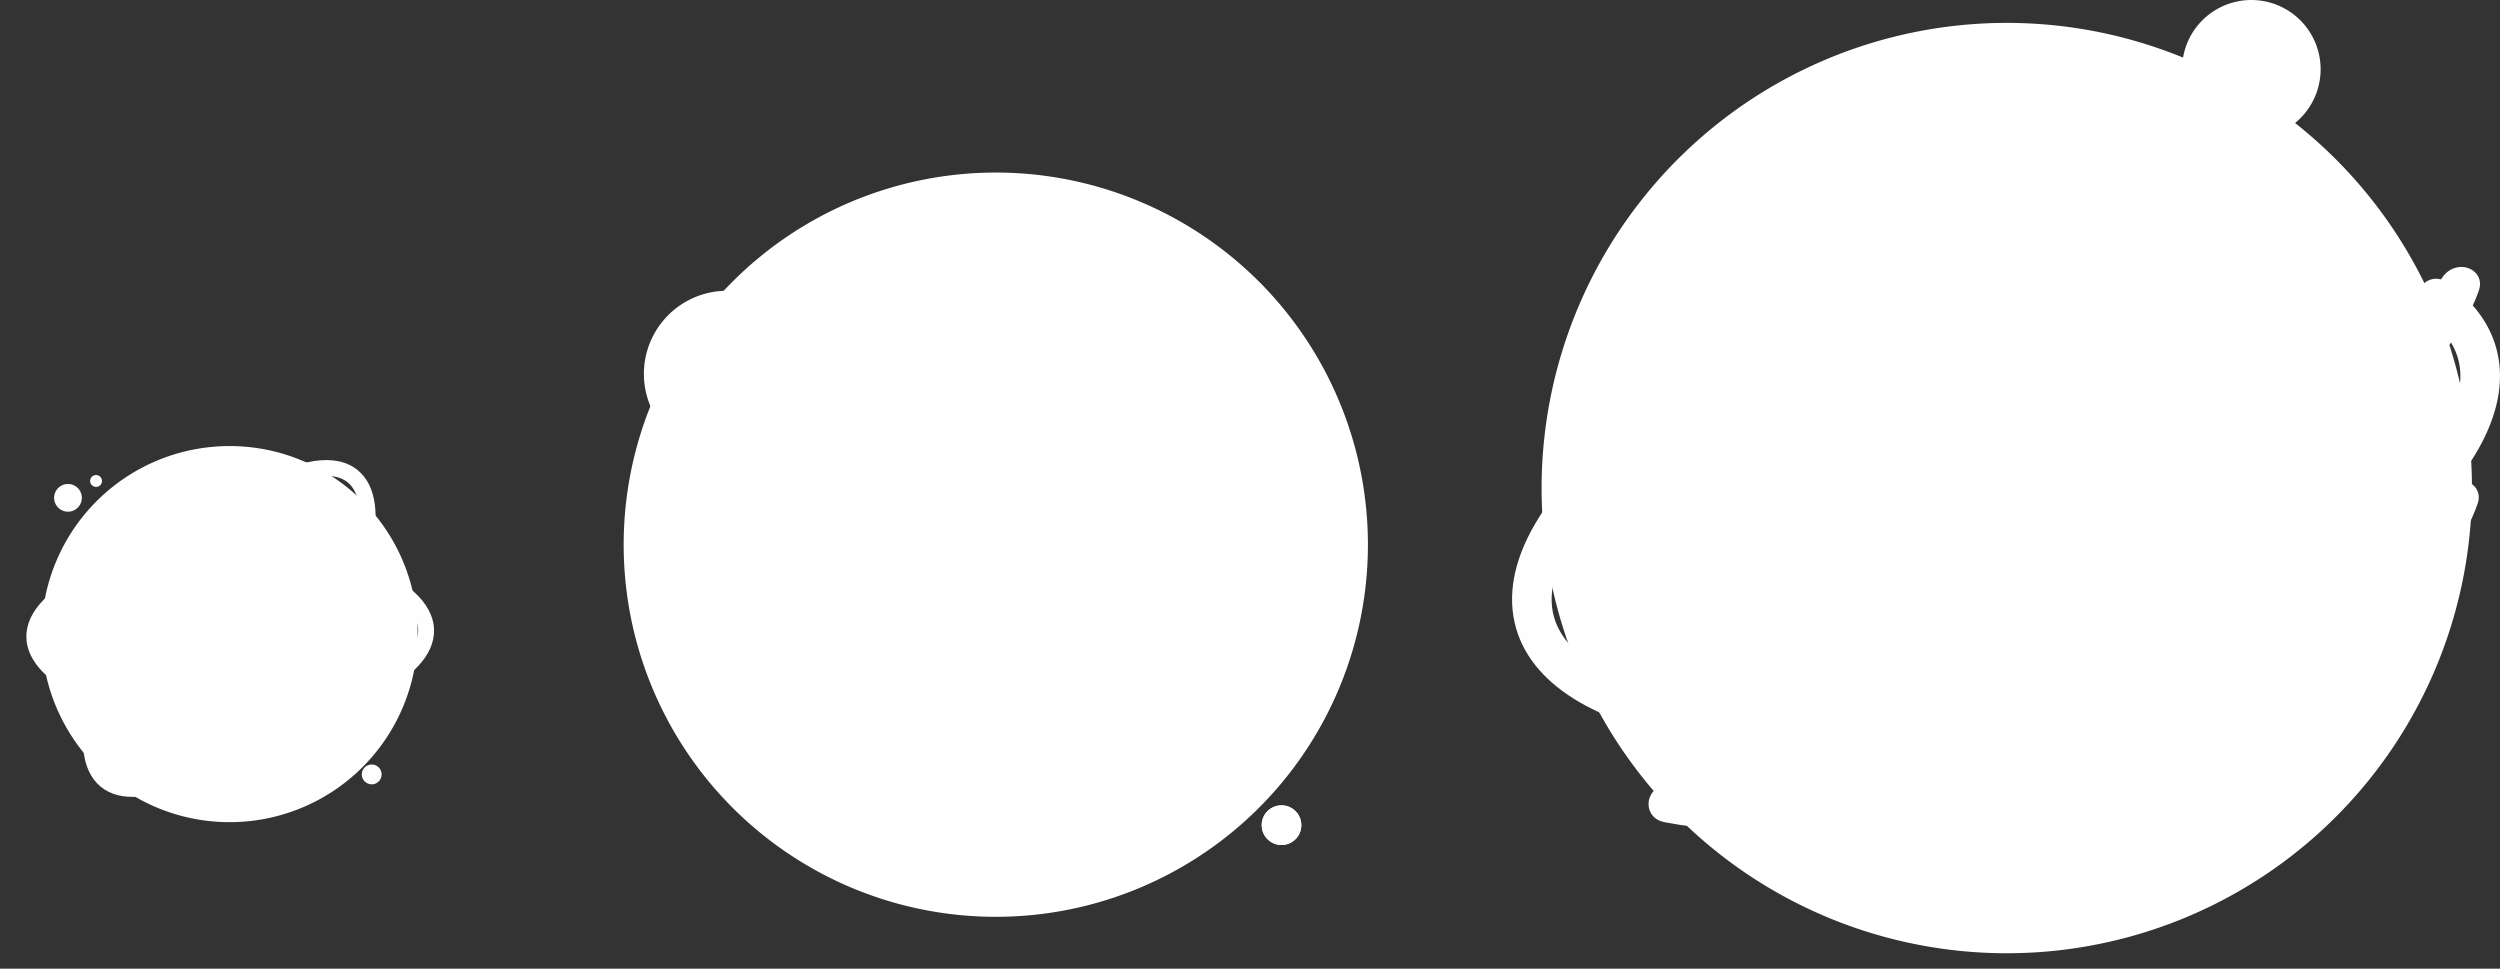 <?xml version="1.0" encoding="UTF-8" standalone="no"?>
<svg
   width="126.298"
   height="48.938"
   viewBox="0 0 63.149 24.469"
   fill="none"
   version="1.1"
   id="svg1328"
   sodipodi:docname="scale-outlines-empty.svg"
   inkscape:version="1.1.2 (0a00cf5339, 2022-02-04)"
   inkscape:export-filename="/home/nickstebb/Code/habitfract/monorepo/packages/ui/public/assets/orbits/scale-outlines-1.png"
   inkscape:export-xdpi="96"
   inkscape:export-ydpi="96"
   xmlns:inkscape="http://www.inkscape.org/namespaces/inkscape"
   xmlns:sodipodi="http://sodipodi.sourceforge.net/DTD/sodipodi-0.dtd"
   xmlns="http://www.w3.org/2000/svg"
   xmlns:svg="http://www.w3.org/2000/svg">
  <rect x="0" y="0" width="63.149" height="24.469" fill="#333333" stroke="none"/>
  <defs
     id="defs1332">
    <mask
       id="mask0_849_2598-5"
       maskUnits="userSpaceOnUse"
       x="3"
       y="14"
       width="8"
       height="8">
      <circle
         cx="6.661"
         cy="17.961"
         r="3.5"
         transform="rotate(-6,6.661,17.961)"
         fill="#53b4ef"
         id="circle1207-9" />
    </mask>
    <mask
       id="path-11-inside-4_849_2598-2"
       fill="#ffffff">
      <path
         d="m 4.108,18.948 c -0.105,0.036 -0.161,0.15 -0.117,0.251 0.148,0.34 0.369,0.642 0.648,0.886 0.083,0.073 0.209,0.053 0.275,-0.035 C 4.98,19.961 4.961,19.836 4.878,19.762 4.663,19.568 4.49,19.332 4.371,19.068 4.325,18.968 4.212,18.912 4.108,18.948 Z"
         id="path1216-2" />
    </mask>
    <mask
       id="path-12-inside-5_849_2598-8"
       fill="#ffffff">
      <path
         d="M 7.684,17.879 C 7.77,17.949 7.897,17.936 7.959,17.845 8.133,17.591 8.259,17.307 8.329,17.007 8.355,16.9 8.279,16.797 8.17,16.78 8.061,16.764 7.96,16.839 7.933,16.946 7.874,17.176 7.778,17.395 7.647,17.592 7.586,17.684 7.598,17.81 7.684,17.879 Z"
         id="path1221-9" />
    </mask>
    <mask
       id="mask0_849_2598-4"
       maskUnits="userSpaceOnUse"
       x="3"
       y="14"
       width="8"
       height="8">
      <circle
         cx="6.661"
         cy="17.961"
         r="3.5"
         transform="rotate(-6,6.661,17.961)"
         fill="#53b4ef"
         id="circle1207-92" />
    </mask>
    <mask
       id="path-11-inside-4_849_2598-0"
       fill="#ffffff">
      <path
         d="m 4.108,18.948 c -0.105,0.036 -0.161,0.15 -0.117,0.251 0.148,0.34 0.369,0.642 0.648,0.886 0.083,0.073 0.209,0.053 0.275,-0.035 C 4.98,19.961 4.961,19.836 4.878,19.762 4.663,19.568 4.49,19.332 4.371,19.068 4.325,18.968 4.212,18.912 4.108,18.948 Z"
         id="path1216-6" />
    </mask>
    <mask
       id="path-12-inside-5_849_2598-89"
       fill="#ffffff">
      <path
         d="M 7.684,17.879 C 7.77,17.949 7.897,17.936 7.959,17.845 8.133,17.591 8.259,17.307 8.329,17.007 8.355,16.9 8.279,16.797 8.17,16.78 8.061,16.764 7.96,16.839 7.933,16.946 7.874,17.176 7.778,17.395 7.647,17.592 7.586,17.684 7.598,17.81 7.684,17.879 Z"
         id="path1221-2" />
    </mask>
    <mask
       id="path-2-inside-1_849_2598"
       fill="#ffffff">
      <path
         d="m 7.076,13.379 c 0.01,-0.11 -0.071,-0.208 -0.182,-0.213 -1.133,-0.055 -2.25,0.293 -3.151,0.983 -0.088,0.067 -0.099,0.194 -0.028,0.279 0.071,0.085 0.197,0.096 0.285,0.029 0.819,-0.622 1.831,-0.938 2.859,-0.891 0.11,0.005 0.208,-0.076 0.218,-0.186 z"
         id="path1186" />
    </mask>
    <mask
       id="path-3-inside-2_849_2598"
       fill="#ffffff">
      <path
         d="m 2.011,17.02 c -0.112,-0.022 -0.221,0.05 -0.239,0.162 -0.114,0.714 -0.07,1.445 0.13,2.141 0.2,0.697 0.549,1.34 1.024,1.885 0.075,0.086 0.206,0.089 0.289,0.011 C 3.297,21.142 3.3,21.012 3.226,20.925 2.797,20.428 2.48,19.843 2.299,19.21 2.117,18.578 2.076,17.913 2.177,17.265 2.194,17.152 2.123,17.043 2.011,17.02 Z"
         id="path1191" />
    </mask>
    <mask
       id="path-4-inside-3_849_2598"
       fill="#ffffff">
      <path
         d="m 8.305,13.665 c 0.04,-0.103 -0.012,-0.219 -0.117,-0.255 -0.148,-0.05 -0.298,-0.092 -0.45,-0.127 -0.108,-0.025 -0.212,0.047 -0.233,0.156 -0.02,0.109 0.051,0.213 0.159,0.238 0.128,0.03 0.255,0.066 0.38,0.107 0.105,0.035 0.22,-0.016 0.26,-0.119 z"
         id="path1196" />
    </mask>
    <mask
       id="mask0_849_2598"
       maskUnits="userSpaceOnUse"
       x="3"
       y="14"
       width="8"
       height="8">
      <circle
         cx="6.661"
         cy="17.961"
         r="3.5"
         transform="rotate(-6,6.661,17.961)"
         fill="#53b4ef"
         id="circle1207" />
    </mask>
    <mask
       id="path-11-inside-4_849_2598"
       fill="#ffffff">
      <path
         d="m 4.108,18.948 c -0.105,0.036 -0.161,0.15 -0.117,0.251 0.148,0.34 0.369,0.642 0.648,0.886 0.083,0.073 0.209,0.053 0.275,-0.035 C 4.98,19.961 4.961,19.836 4.878,19.762 4.663,19.568 4.49,19.332 4.371,19.068 4.325,18.968 4.212,18.912 4.108,18.948 Z"
         id="path1216" />
    </mask>
    <mask
       id="path-12-inside-5_849_2598"
       fill="#ffffff">
      <path
         d="M 7.684,17.879 C 7.77,17.949 7.897,17.936 7.959,17.845 8.133,17.591 8.259,17.307 8.329,17.007 8.355,16.9 8.279,16.797 8.17,16.78 8.061,16.764 7.96,16.839 7.933,16.946 7.874,17.176 7.778,17.395 7.647,17.592 7.586,17.684 7.598,17.81 7.684,17.879 Z"
         id="path1221" />
    </mask>
    <mask
       id="mask2_849_2598"
       maskUnits="userSpaceOnUse"
       x="43"
       y="4"
       width="19"
       height="19">
      <circle
         cx="52.65"
         cy="13.315"
         r="8.75"
         transform="rotate(-6,52.65,13.315)"
         fill="#d2e1fb"
         id="circle1283" />
    </mask>
    <mask
       id="mask3_849_2598"
       maskUnits="userSpaceOnUse"
       x="43"
       y="4"
       width="19"
       height="19">
      <circle
         cx="52.65"
         cy="13.315"
         r="8.75"
         transform="rotate(-6,52.65,13.315)"
         fill="#89bff2"
         id="circle1290" />
    </mask>
    <mask
       id="mask4_849_2598"
       maskUnits="userSpaceOnUse"
       x="42"
       y="3"
       width="21"
       height="21">
      <circle
         cx="52.65"
         cy="13.315"
         r="9.25"
         transform="rotate(-6,52.65,13.315)"
         fill="#89bff2"
         stroke="#332d57"
         id="circle1305" />
    </mask>
  </defs>
  <sodipodi:namedview
     id="namedview1330"
     pagecolor="#242424"
     bordercolor="#666666"
     borderopacity="1.0"
     inkscape:pageshadow="2"
     inkscape:pageopacity="0"
     inkscape:pagecheckerboard="0"
     showgrid="false"
     inkscape:zoom="5.656854"
     inkscape:cx="47.19938"
     inkscape:cy="45.520001"
     inkscape:window-width="1920"
     inkscape:window-height="1172"
     inkscape:window-x="0"
     inkscape:window-y="0"
     inkscape:window-maximized="1"
     inkscape:current-layer="svg1328"
     scale-x="0.5"
     fit-margin-top="0"
     fit-margin-left="0"
     fit-margin-right="0"
     fit-margin-bottom="0" />
  <path
     id="circle1184"
     style="mix-blend-mode:normal;fill:#ffffff;fill-opacity:0.996;stroke:#ffffff;stroke-width:0.8;stroke-dashoffset:4"
     d="m 34.104,12.818 a 9,9 0 0 1 -8.01,9.891 9,9 0 0 1 -9.891,-8.01 9,9 0 0 1 8.01,-9.891 9,9 0 0 1 9.891,8.01 z" />
  <path
     id="circle1203"
     style="mix-blend-mode:luminosity;fill:#ffffff;fill-opacity:0.996;stroke:#ffffff;stroke-width:0.8;stroke-opacity:0.996"
     d="m 20.055,9.267 a 1.7,1.7 0 0 1 -1.513,1.868 1.7,1.7 0 0 1 -1.868,-1.513 1.7,1.7 0 0 1 1.513,-1.868 1.7,1.7 0 0 1 1.868,1.513 z" />
  <path
     id="circle1234"
     style="mix-blend-mode:luminosity;fill:#ffffff;fill-opacity:0.996;stroke-width:2"
     d="m 32.868,20.791 a 0.5,0.5 0 0 1 -0.445,0.55 0.5,0.5 0 0 1 -0.55,-0.445 0.5,0.5 0 0 1 0.445,-0.55 0.5,0.5 0 0 1 0.55,0.445 z" />
  <path
     id="circle1244"
     style="fill:#ffffff;fill-opacity:0.996;stroke:#ffffff;stroke-width:0.5;stroke-opacity:0.996"
     d="m 10.275,15.547 a 4.5,4.5 0 0 1 -4.005,4.946 4.5,4.5 0 0 1 -4.946,-4.005 4.5,4.5 0 0 1 4.005,-4.946 4.5,4.5 0 0 1 4.946,4.005 z" />
  <path
     id="circle1246"
     style="fill:#ffffff;fill-opacity:0.996;stroke:#ffffff;stroke-width:0.4;stroke-opacity:0.996"
     d="M 9.479,15.631 A 3.7,3.7 0 0 1 6.186,19.697 3.7,3.7 0 0 1 2.12,16.404 3.7,3.7 0 0 1 5.413,12.338 3.7,3.7 0 0 1 9.479,15.631 Z" />
  <mask
     id="mask1_849_2598"
     maskUnits="userSpaceOnUse"
     x="18"
     y="8"
     width="15"
     height="15">
    <circle
       cx="25.742"
       cy="15.955"
       r="7"
       transform="rotate(-6,25.742,15.955)"
       fill="#b341ff"
       id="circle1248" />
  </mask>
  <path
     fill-rule="evenodd"
     clip-rule="evenodd"
     d="m 9.073,12.798 c -0.039,-0.304 -0.148,-0.498 -0.292,-0.615 -0.144,-0.117 -0.357,-0.182 -0.662,-0.157 -0.308,0.025 -0.685,0.141 -1.109,0.358 -0.111,0.057 -0.223,0.119 -0.337,0.188 -0.042,0.025 -0.092,0.033 -0.14,0.023 -0.17,-0.036 -0.229,-0.267 -0.081,-0.357 1.058,-0.641 2.023,-0.816 2.58,-0.365 0.981,0.794 0.325,3.23 -1.465,5.44 -1.79,2.21 -4.036,3.358 -5.017,2.564 -0.513,-0.415 -0.578,-1.279 -0.268,-2.325 0.05,-0.168 0.29,-0.166 0.367,-0.009 0.021,0.043 0.025,0.093 0.012,0.139 -0.011,0.037 -0.021,0.073 -0.031,0.11 -0.124,0.46 -0.159,0.853 -0.12,1.16 0.039,0.304 0.148,0.498 0.292,0.615 0.144,0.117 0.357,0.182 0.662,0.157 0.308,-0.025 0.685,-0.141 1.109,-0.358 0.847,-0.433 1.815,-1.232 2.683,-2.304 0.868,-1.072 1.449,-2.185 1.696,-3.104 0.124,-0.46 0.159,-0.853 0.12,-1.159 z"
     fill="#332D57"
     id="path1259"
     style="fill:#ffffff;fill-opacity:0.996;stroke:#bbc3cf;stroke-width:0;stroke-miterlimit:4;stroke-dasharray:none;stroke-opacity:1" />
  <path
     fill-rule="evenodd"
     clip-rule="evenodd"
     d="m 4.671,18.123 c -0.036,0.074 -0.115,0.118 -0.196,0.109 -2.179,-0.229 -3.791,-1.086 -3.809,-2.136 -0.012,-0.674 0.635,-1.291 1.674,-1.728 0.159,-0.067 0.311,0.113 0.243,0.272 -0.02,0.046 -0.057,0.083 -0.103,0.103 -0.056,0.024 -0.112,0.048 -0.165,0.073 -0.432,0.201 -0.756,0.426 -0.965,0.654 -0.207,0.225 -0.287,0.433 -0.283,0.619 0.003,0.185 0.09,0.39 0.305,0.608 0.217,0.22 0.549,0.434 0.987,0.62 0.581,0.246 1.318,0.428 2.151,0.517 0.14,0.015 0.224,0.164 0.162,0.29 z m 0.506,-0.121 c 0.035,-0.071 0.109,-0.115 0.188,-0.113 0.158,0.004 0.319,0.005 0.482,0.002 1.379,-0.024 2.605,-0.294 3.468,-0.696 0.432,-0.201 0.756,-0.426 0.965,-0.654 0.207,-0.225 0.287,-0.433 0.283,-0.619 -0.003,-0.185 -0.09,-0.39 -0.305,-0.608 -0.217,-0.22 -0.549,-0.434 -0.987,-0.62 -0.049,-0.021 -0.099,-0.041 -0.15,-0.061 -0.081,-0.031 -0.147,-0.093 -0.185,-0.17 -0.068,-0.137 0.059,-0.302 0.203,-0.25 1.106,0.4 1.813,1.009 1.825,1.702 0.022,1.262 -2.265,2.325 -5.109,2.375 -0.171,0.003 -0.34,0.002 -0.507,-0.002 -0.145,-0.004 -0.235,-0.157 -0.171,-0.286 z"
     fill="#332D57"
     id="path1261"
     style="fill:#ffffff;fill-opacity:0.996;stroke:#bbc3cf;stroke-width:0;stroke-miterlimit:4;stroke-dasharray:none;stroke-opacity:1" />
  <path
     id="circle1263"
     style="fill:#ffffff;fill-opacity:0.996;stroke-width:0.5"
     d="M 2.065,12.539 A 0.35,0.35 0 0 1 1.754,12.923 0.35,0.35 0 0 1 1.369,12.612 0.35,0.35 0 0 1 1.68,12.227 0.35,0.35 0 0 1 2.065,12.539 Z" />
  <path
     id="circle1265"
     style="fill:#ffffff;fill-opacity:0.996;stroke-width:0.5"
     d="m 2.576,12.133 a 0.15,0.15 0 0 1 -0.133,0.165 0.15,0.15 0 0 1 -0.165,-0.133 0.15,0.15 0 0 1 0.133,-0.165 0.15,0.15 0 0 1 0.165,0.134 z" />
  <path
     id="circle1267"
     style="fill:#ffffff;fill-opacity:0.996;stroke-width:0.5"
     d="M 9.638,19.535 A 0.25,0.25 0 0 1 9.416,19.81 0.25,0.25 0 0 1 9.141,19.588 0.25,0.25 0 0 1 9.363,19.313 0.25,0.25 0 0 1 9.638,19.535 Z" />
  <path
     id="circle1279"
     style="mix-blend-mode:luminosity;fill:#ffffff;fill-opacity:0.996;stroke:#ffffff"
     d="M 61.879,11.153 A 11.25,11.25 0 0 1 51.866,23.517 11.25,11.25 0 0 1 39.502,13.505 11.25,11.25 0 0 1 49.514,1.14 11.25,11.25 0 0 1 61.879,11.153 Z" />
  <path
     id="circle1281"
     style="mix-blend-mode:luminosity;fill:#ffffff;fill-opacity:0.996;stroke:#ffffff"
     d="M 59.889,11.362 A 9.25,9.25 0 0 1 51.656,21.528 9.25,9.25 0 0 1 41.49,13.296 9.25,9.25 0 0 1 49.723,3.129 9.25,9.25 0 0 1 59.889,11.362 Z" />
  <g
     mask="url(#mask2_849_2598)"
     id="g1288"
     style="mix-blend-mode:luminosity;fill:#ffffff;fill-opacity:0.996"
     transform="translate(-1.96,-0.987)">
    <path
       id="circle1286"
       transform="rotate(-6,50.661,13.524)"
       d="m 59.411,13.524 a 8.75,8.75 0 0 1 -8.75,8.75 8.75,8.75 0 0 1 -8.75,-8.75 8.75,8.75 0 0 1 8.75,-8.75 8.75,8.75 0 0 1 8.75,8.75 z" />
  </g>
  <g
     mask="url(#mask3_849_2598)"
     id="g1297"
     style="mix-blend-mode:luminosity;fill:#ffffff;fill-opacity:0.996"
     transform="translate(-1.96,-0.987)">
    <path
       id="circle1293"
       style="stroke:#ffffff;stroke-width:0.75"
       transform="rotate(-96,54.313,5.222)"
       d="m 55.438,5.222 a 1.125,1.125 0 0 1 -1.125,1.125 1.125,1.125 0 0 1 -1.125,-1.125 1.125,1.125 0 0 1 1.125,-1.125 1.125,1.125 0 0 1 1.125,1.125 z" />
  </g>
  <path
     fill-rule="evenodd"
     clip-rule="evenodd"
     d="m 47.087,6.303 c -0.039,-0.368 -0.439,-0.576 -0.744,-0.366 -1.55,1.068 -2.677,2.68 -3.133,4.529 -0.08,0.326 0.196,0.617 0.53,0.582 0.223,-0.023 0.402,-0.19 0.458,-0.406 0.402,-1.562 1.354,-2.924 2.657,-3.842 0.161,-0.113 0.254,-0.302 0.233,-0.497 z"
     fill="#ffffff"
     id="path1299"
     style="mix-blend-mode:luminosity;fill:#ffffff;fill-opacity:0.996" />
  <path
     id="circle1301"
     d="m 43.807,12.172 a 0.5,0.5 0 0 1 -0.445,0.55 0.5,0.5 0 0 1 -0.55,-0.445 0.5,0.5 0 0 1 0.445,-0.55 0.5,0.5 0 0 1 0.55,0.445 z"
     style="mix-blend-mode:luminosity;fill:#ffffff;fill-opacity:0.996" />
  <path
     fill-rule="evenodd"
     clip-rule="evenodd"
     d="m 41.847,11.392 c 0.1,-0.077 0.165,-0.19 0.183,-0.315 0.062,-0.427 -0.418,-0.766 -0.76,-0.503 -2.259,1.736 -3.443,3.662 -2.975,5.294 0.87,3.033 7.116,3.903 13.951,1.943 6.835,-1.96 11.671,-6.008 10.802,-9.04 -0.187,-0.653 -0.623,-1.205 -1.261,-1.651 -0.235,-0.164 -0.553,-0.062 -0.68,0.195 l -0.18,0.365 c -0.017,0.035 -0.004,0.076 0.029,0.096 0.661,0.387 1.002,0.827 1.13,1.272 0.128,0.445 0.071,0.999 -0.284,1.677 -0.358,0.685 -0.994,1.438 -1.908,2.203 -1.825,1.527 -4.608,2.973 -7.924,3.923 -3.316,0.951 -6.442,1.2 -8.799,0.872 -1.18,-0.164 -2.118,-0.467 -2.785,-0.857 -0.661,-0.387 -1.002,-0.827 -1.13,-1.272 -0.128,-0.445 -0.071,-0.999 0.284,-1.677 0.358,-0.685 0.994,-1.439 1.908,-2.203 0.128,-0.107 0.261,-0.214 0.399,-0.321 z m 18.331,-4.456 c -0.112,0.228 -0.377,0.335 -0.621,0.266 -0.416,-0.118 -0.879,-0.214 -1.386,-0.285 -0.153,-0.021 -0.309,-0.04 -0.469,-0.057 -0.125,-0.013 -0.24,-0.075 -0.322,-0.171 -0.278,-0.33 -0.049,-0.871 0.38,-0.828 0.777,0.078 1.493,0.211 2.132,0.396 0.288,0.084 0.418,0.409 0.285,0.678 z"
     fill="#332d57"
     id="path1303"
     style="mix-blend-mode:luminosity;fill:#ffffff;fill-opacity:0.996;stroke:#bbc3cf;stroke-width:0;stroke-miterlimit:4;stroke-dasharray:none;stroke-opacity:1" />
  <path
     fill-rule="evenodd"
     clip-rule="evenodd"
     d="m 52.158,13.754 c -0.058,0.365 0.285,0.666 0.637,0.553 5.113,-1.643 8.948,-4.439 9.823,-6.979 0.135,-0.391 -0.26,-0.695 -0.646,-0.547 -0.164,0.063 -0.287,0.2 -0.352,0.363 -0.044,0.111 -0.098,0.226 -0.16,0.345 -0.358,0.685 -0.994,1.439 -1.908,2.203 -1.661,1.39 -4.118,2.713 -7.046,3.656 -0.183,0.059 -0.319,0.215 -0.349,0.405 z m -10.979,1.244 c 0.018,-0.111 -0.093,-0.198 -0.198,-0.158 -0.129,0.049 -0.129,0.23 0.003,0.271 0.004,0.001 0.007,0.002 0.011,0.004 0.084,0.025 0.17,-0.029 0.183,-0.116 z"
     fill="#332d57"
     id="path1308"
     style="mix-blend-mode:luminosity;fill:#ffffff;fill-opacity:0.996" />
  <path
     fill-rule="evenodd"
     clip-rule="evenodd"
     d="m 55.388,17.859 c -0.062,0.395 0.334,0.702 0.696,0.53 3.407,-1.615 5.829,-3.719 6.502,-5.671 0.135,-0.391 -0.26,-0.696 -0.646,-0.547 -0.164,0.063 -0.287,0.2 -0.352,0.363 -0.044,0.111 -0.098,0.226 -0.16,0.345 -0.358,0.685 -0.994,1.439 -1.908,2.203 -1.011,0.846 -2.317,1.667 -3.844,2.393 -0.153,0.073 -0.262,0.215 -0.288,0.383 z m -11.21,2.7 c 0.047,-0.295 -0.175,-0.564 -0.473,-0.586 -0.314,-0.023 -0.616,-0.054 -0.907,-0.095 -0.168,-0.023 -0.331,-0.05 -0.489,-0.078 -0.105,-0.019 -0.214,-0.01 -0.314,0.028 -0.49,0.188 -0.468,0.842 0.048,0.94 0.507,0.096 1.049,0.165 1.622,0.205 0.253,0.018 0.474,-0.164 0.514,-0.414 z"
     fill="#332d57"
     id="path1310"
     style="mix-blend-mode:luminosity;fill:#ffffff;fill-opacity:0.996" />
  <path
     id="circle1295"
     style="mix-blend-mode:luminosity;fill:#ffffff;fill-opacity:0.996;stroke:#ffffff;stroke-width:0.75"
     d="m 53.853,19.61 a 1.25,1.25 0 0 1 1.374,1.112 1.25,1.25 0 0 1 -1.112,1.374 1.25,1.25 0 0 1 -1.374,-1.112 1.25,1.25 0 0 1 1.112,-1.374 z" />
  <path
     id="circle1314"
     style="mix-blend-mode:luminosity;fill:#ffffff;fill-opacity:0.996;stroke:#ffffff"
     d="M 58.111,1.619 A 1.25,1.25 0 0 1 56.999,2.993 1.25,1.25 0 0 1 55.625,1.881 1.25,1.25 0 0 1 56.738,0.507 1.25,1.25 0 0 1 58.111,1.619 Z" />
  <path
     id="circle1318"
     d="m 50.984,13.932 a 0.5,0.5 0 0 1 0.55,0.445 0.5,0.5 0 0 1 -0.445,0.55 0.5,0.5 0 0 1 -0.55,-0.445 0.5,0.5 0 0 1 0.445,-0.55 z"
     style="mix-blend-mode:luminosity;fill:#ffffff;fill-opacity:0.996" />
  <path
     id="circle1320"
     style="mix-blend-mode:luminosity;fill:#ffffff;fill-opacity:0.996;stroke:#ffffff;stroke-width:0.75"
     d="m 45.056,14.932 a 0.875,0.875 0 0 1 0.962,0.779 0.875,0.875 0 0 1 -0.779,0.962 0.875,0.875 0 0 1 -0.962,-0.779 0.875,0.875 0 0 1 0.779,-0.962 z" />
  <path
     id="circle1322"
     d="m 49.434,9.947 a 1.625,1.625 0 0 1 -1.446,1.786 1.625,1.625 0 0 1 -1.786,-1.446 1.625,1.625 0 0 1 1.446,-1.786 1.625,1.625 0 0 1 1.786,1.446 z"
     style="mix-blend-mode:luminosity;fill:#ffffff;fill-opacity:0.996" />
  <path
     fill-rule="evenodd"
     clip-rule="evenodd"
     d="m 49.186,9.973 c 0.079,0.755 -0.469,1.432 -1.224,1.511 -0.755,0.079 -1.432,-0.469 -1.511,-1.224 -0.079,-0.755 0.469,-1.432 1.224,-1.511 0.301,-0.032 0.591,0.037 0.834,0.178 0.13,0.076 0.287,0.107 0.428,0.053 0.262,-0.101 0.346,-0.429 0.118,-0.593 -0.408,-0.292 -0.92,-0.441 -1.458,-0.385 -1.167,0.123 -2.014,1.168 -1.891,2.335 0.123,1.167 1.168,2.014 2.336,1.891 1.167,-0.123 2.014,-1.168 1.891,-2.336 -0.02,-0.193 -0.224,-0.294 -0.404,-0.225 l -0.215,0.083 c -0.088,0.034 -0.136,0.127 -0.126,0.22 z"
     fill="#332d57"
     id="path1324"
     style="mix-blend-mode:luminosity;fill:#ffffff;fill-opacity:0.996" />
  <path
     id="circle1203-6"
     style="mix-blend-mode:normal;fill:#ffffff;stroke:none;stroke-width:0.8;fill-opacity:1"
     d="m 20.055,9.267 a 1.7,1.7 0 0 1 -1.513,1.868 1.7,1.7 0 0 1 -1.868,-1.513 1.7,1.7 0 0 1 1.513,-1.868 1.7,1.7 0 0 1 1.868,1.513 z" />
  <g
     mask="url(#mask0_849_2598-4)"
     id="g1212-9"
     style="mix-blend-mode:luminosity"
     transform="translate(0.699,8.591)" />
  <path
     d="m 4.108,18.948 c -0.105,0.036 -0.161,0.15 -0.117,0.251 0.148,0.34 0.369,0.642 0.648,0.886 0.083,0.073 0.209,0.053 0.275,-0.035 C 4.98,19.961 4.961,19.836 4.878,19.762 4.663,19.568 4.49,19.332 4.371,19.068 4.325,18.968 4.212,18.912 4.108,18.948 Z"
     stroke="#332d57"
     stroke-width="0.8"
     mask="url(#path-11-inside-4_849_2598-0)"
     id="path1219-4"
     style="mix-blend-mode:luminosity;stroke:none;stroke-opacity:1"
     transform="matrix(2,0,0,2,11.832,-22.162)" />
  <path
     d="M 7.684,17.879 C 7.77,17.949 7.897,17.936 7.959,17.845 8.133,17.591 8.259,17.307 8.329,17.007 8.355,16.9 8.279,16.797 8.17,16.78 8.061,16.764 7.96,16.839 7.933,16.946 7.874,17.176 7.778,17.395 7.647,17.592 7.586,17.684 7.598,17.81 7.684,17.879 Z"
     stroke="#332d57"
     stroke-width="0.8"
     mask="url(#path-12-inside-5_849_2598-89)"
     id="path1224-8"
     style="mix-blend-mode:luminosity;stroke:none;stroke-opacity:1"
     transform="matrix(2,0,0,2,11.832,-22.162)" />
  <path
     id="circle1234-7"
     style="mix-blend-mode:normal;fill:#ffffff;stroke-width:2;fill-opacity:1"
     d="m 32.868,20.791 a 0.5,0.5 0 0 1 -0.445,0.55 0.5,0.5 0 0 1 -0.55,-0.445 0.5,0.5 0 0 1 0.445,-0.55 0.5,0.5 0 0 1 0.55,0.445 z" />
</svg>
